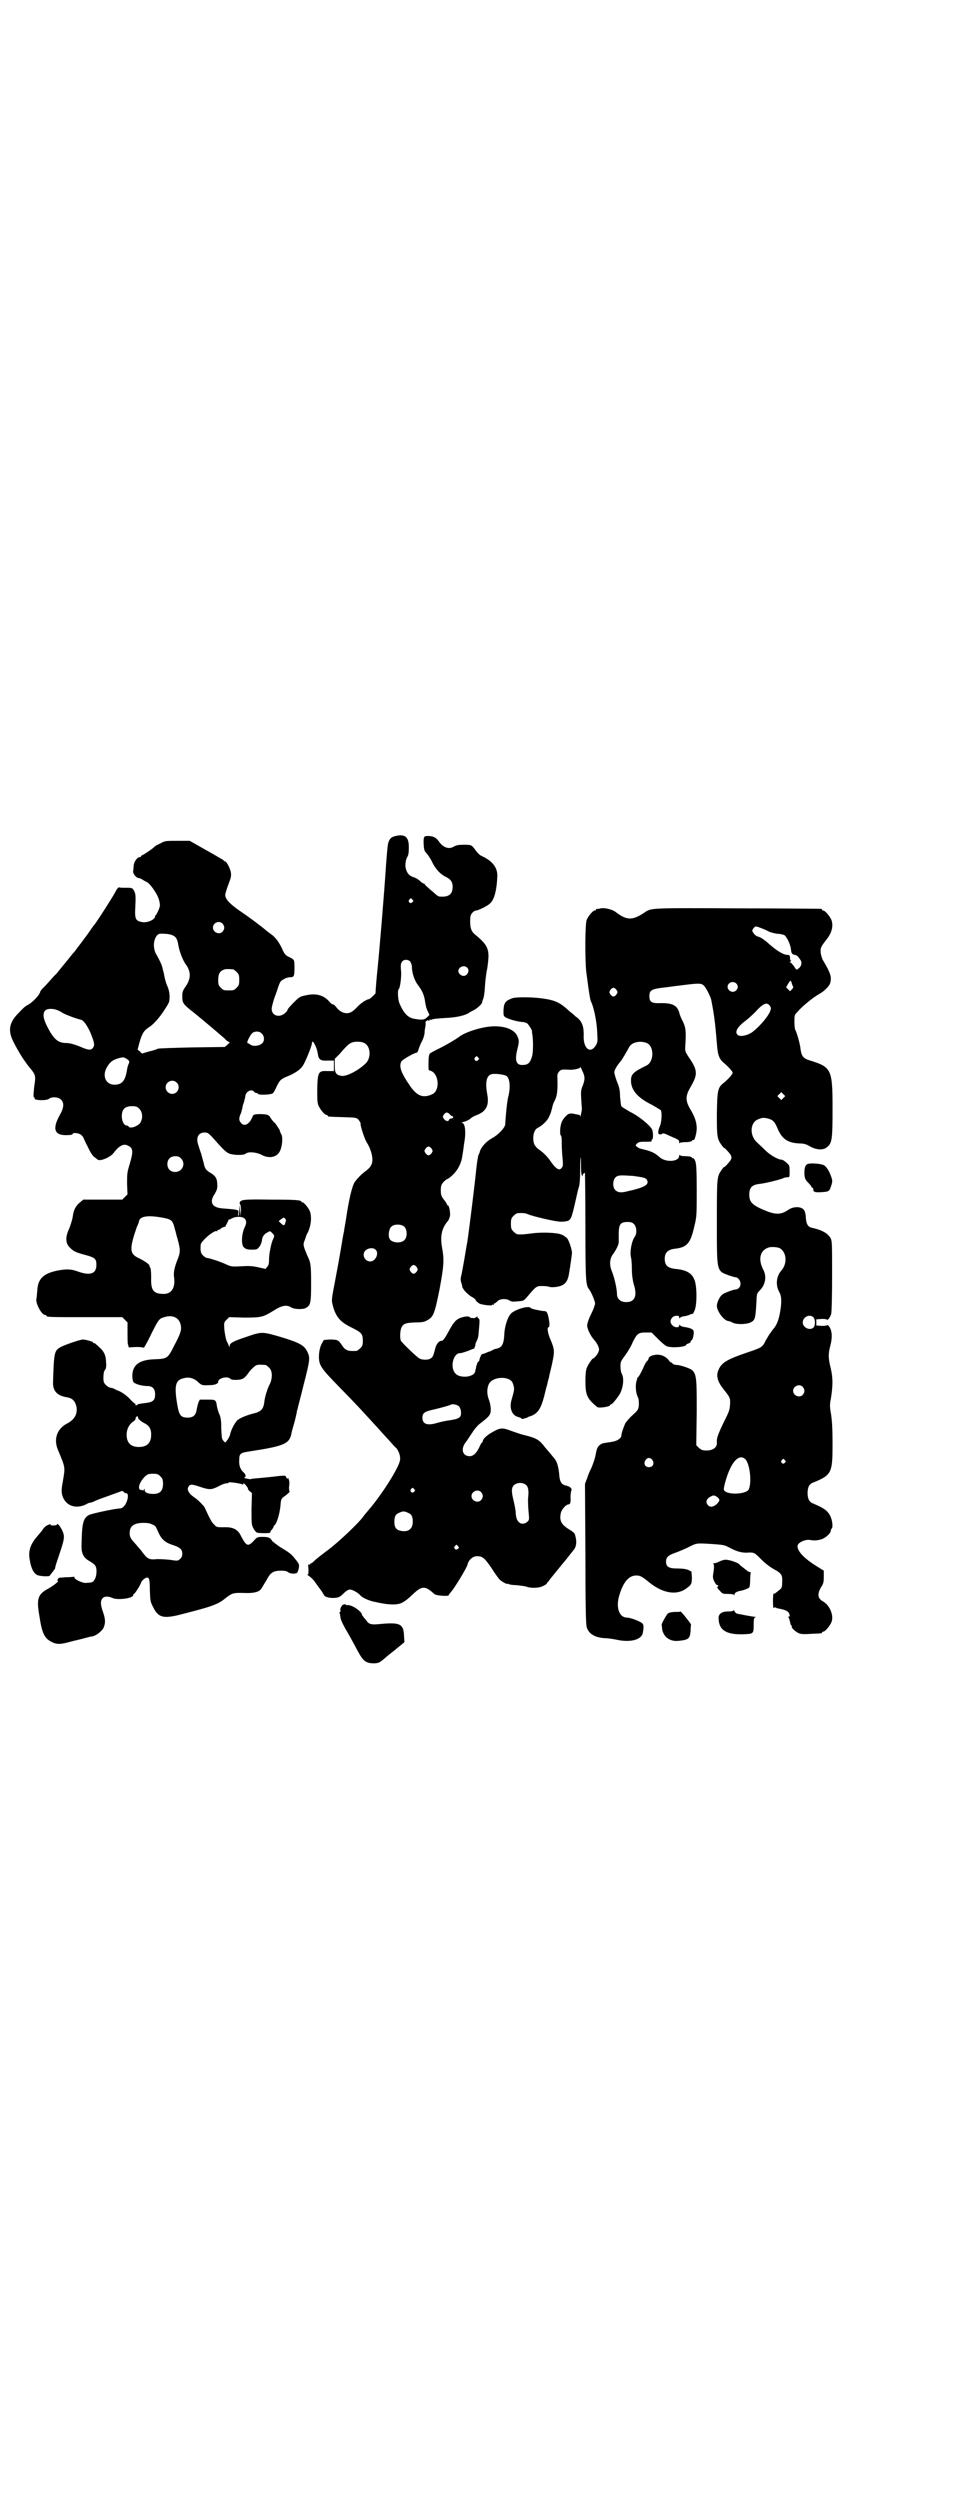 <?xml version="1.0" standalone="no"?>
<!DOCTYPE svg PUBLIC "-//W3C//DTD SVG 20010904//EN"
 "http://www.w3.org/TR/2001/REC-SVG-20010904/DTD/svg10.dtd">
<svg version="1.0" xmlns="http://www.w3.org/2000/svg"
 width="1100pt" height="2850pt" viewBox="0 0 1100 2850"
 preserveAspectRatio="xMidYMid meet">
<g transform="translate(0,2850) scale(0.5,-0.5)"
fill="#000000" stroke="none">
<path d="M903 3794 c-9 -2 -13 -5 -16 -13 -2 -5 -3 -13 -6 -53 -4 -62 -15
-196 -21 -253 -2 -21 -3 -38 -3 -39 1 -1 -13 -14 -15 -14 -4 0 -16 -7 -25 -16
-12 -13 -18 -16 -26 -16 -8 0 -17 5 -23 13 -3 4 -6 7 -8 7 -2 0 -6 3 -8 6 -13
15 -30 20 -53 15 -15 -3 -16 -4 -29 -17 -8 -8 -14 -15 -14 -17 0 -1 -3 -5 -7
-8 -13 -10 -29 -4 -29 11 0 4 4 20 10 35 9 27 9 28 17 32 4 3 11 5 15 5 9 0
10 2 10 22 0 18 0 18 -12 24 -7 3 -10 6 -14 14 -7 17 -17 31 -26 37 -5 4 -11
8 -13 10 -8 7 -37 29 -55 41 -28 19 -38 30 -38 40 0 2 3 12 7 23 6 15 7 20 6
27 -1 9 -10 26 -13 26 -1 0 -3 1 -4 3 -2 1 -20 12 -40 23 l-37 21 -28 0 c-27
0 -29 0 -39 -6 -7 -3 -12 -6 -13 -7 -2 -3 -22 -17 -27 -19 -2 -1 -4 -2 -4 -3
0 -1 -1 -2 -2 -2 -7 0 -14 -10 -15 -20 0 -5 -1 -10 -1 -11 -2 -6 7 -17 13 -17
2 0 6 -2 9 -4 3 -2 7 -4 9 -5 6 -2 23 -25 27 -38 2 -5 3 -12 3 -16 -1 -6 -7
-19 -9 -21 -1 0 -2 -2 -2 -3 0 -8 -19 -16 -31 -13 -14 3 -16 7 -14 38 1 24 0
27 -3 33 -4 7 -5 7 -18 7 -8 0 -15 0 -16 1 -2 0 -5 -3 -9 -11 -5 -10 -46 -74
-49 -76 -1 -1 -6 -8 -12 -17 -6 -8 -14 -19 -17 -23 -3 -4 -8 -10 -10 -13 -2
-3 -5 -7 -7 -9 -2 -2 -6 -7 -9 -11 -8 -10 -28 -34 -31 -38 -2 -1 -9 -9 -16
-17 -7 -8 -15 -16 -17 -18 -1 -2 -3 -4 -3 -4 0 -7 -18 -26 -30 -32 -3 -1 -11
-8 -18 -16 -23 -22 -27 -41 -13 -68 4 -8 9 -17 11 -20 4 -8 16 -26 24 -36 16
-19 16 -20 12 -46 -2 -20 -2 -24 0 -24 1 0 2 -1 1 -2 -3 -5 28 -6 33 -1 6 5
22 4 27 -2 8 -7 7 -19 -3 -36 -17 -31 -12 -46 17 -45 8 0 13 1 13 3 0 3 12 2
17 -1 3 -2 6 -5 7 -7 1 -2 5 -12 10 -21 5 -11 10 -19 14 -23 4 -3 8 -6 9 -7 6
-4 28 5 36 15 11 15 22 22 31 18 14 -6 15 -12 6 -43 -6 -19 -6 -23 -6 -45 l1
-24 -6 -6 -6 -6 -45 0 -44 0 -7 -6 c-10 -8 -15 -17 -17 -33 -1 -7 -5 -19 -8
-27 -9 -19 -9 -33 1 -43 8 -8 12 -11 35 -17 23 -6 26 -9 26 -23 0 -20 -14 -25
-42 -15 -16 6 -27 6 -48 2 -32 -7 -44 -19 -45 -47 -1 -7 -1 -15 -2 -17 -2 -11
12 -37 20 -37 2 0 3 -1 3 -2 0 -3 11 -3 92 -3 l81 0 6 -6 6 -6 0 -22 c0 -12 0
-25 1 -28 l2 -7 17 1 c10 0 17 -1 17 -2 0 -1 6 9 13 23 20 41 22 44 34 47 19
6 33 -1 37 -16 3 -12 1 -20 -14 -48 -15 -30 -16 -31 -45 -32 -35 -1 -51 -13
-51 -38 0 -5 1 -11 2 -13 2 -5 19 -10 32 -10 12 0 18 -6 18 -19 0 -14 -5 -18
-24 -20 -8 -1 -15 -2 -16 -3 0 -1 -2 -2 -3 -2 -2 0 -3 1 -2 2 1 1 0 2 -1 2 -1
0 -7 5 -13 12 -7 7 -16 13 -22 16 -5 2 -12 5 -13 6 -2 1 -6 2 -8 2 -2 0 -7 3
-10 6 -5 5 -6 7 -6 17 0 8 1 14 3 17 3 3 4 8 3 19 0 14 -5 25 -16 34 -2 2 -5
5 -7 6 -1 2 -4 3 -5 3 -1 0 -2 1 -2 2 0 1 -16 6 -23 6 -6 0 -44 -13 -52 -18
-13 -8 -14 -12 -16 -81 0 -18 9 -28 28 -32 15 -2 21 -7 25 -20 4 -17 -3 -31
-20 -40 -24 -12 -32 -36 -22 -60 17 -41 17 -39 12 -69 -4 -22 -4 -26 -2 -35 7
-24 31 -33 56 -20 3 2 6 3 8 3 1 0 5 1 9 3 3 2 17 7 31 12 14 5 28 10 30 11 3
1 4 1 6 -1 1 -2 3 -3 4 -3 6 0 7 -5 5 -14 -3 -12 -10 -21 -17 -21 -15 -1 -65
-12 -71 -15 -14 -8 -16 -20 -17 -72 0 -16 5 -26 18 -33 5 -3 11 -7 13 -10 5
-6 4 -24 -1 -32 -4 -7 -5 -7 -21 -8 -7 0 -25 8 -25 12 0 2 -1 3 -2 2 -1 0 -9
-1 -19 -1 -9 -1 -17 -1 -16 -2 1 0 0 -2 -1 -3 -2 -2 -2 -3 0 -3 4 0 -8 -10
-22 -18 -24 -13 -27 -23 -20 -63 6 -40 12 -51 29 -59 10 -5 18 -5 34 -1 7 2
19 5 28 7 9 2 18 5 20 5 2 1 6 2 9 2 10 2 21 11 26 19 5 11 5 20 -1 37 -6 17
-6 25 -1 31 4 5 13 5 22 1 12 -6 48 -1 48 6 0 2 1 3 2 3 2 1 14 19 16 26 1 3
5 7 8 9 10 6 12 2 12 -27 1 -24 1 -26 8 -39 11 -22 22 -25 54 -18 75 19 92 24
109 38 18 14 18 14 52 13 16 0 28 3 32 11 1 2 3 4 3 5 1 1 4 7 8 13 9 18 16
22 34 22 8 0 12 -1 15 -3 4 -4 16 -5 21 -2 1 1 3 6 4 11 1 8 1 9 -7 19 -10 13
-14 16 -36 29 -8 6 -17 12 -18 14 -4 7 -8 9 -21 9 -12 0 -13 0 -21 -9 -13 -14
-17 -12 -29 11 -7 15 -18 21 -40 20 -15 0 -16 0 -22 7 -4 3 -9 13 -13 21 -4 9
-8 17 -9 19 -8 9 -14 15 -21 20 -12 8 -18 16 -16 23 4 9 7 9 28 2 21 -7 26 -7
43 2 5 3 13 6 16 6 3 0 6 1 6 2 0 2 26 -2 31 -4 2 -2 3 -2 2 0 -1 1 0 2 1 2 3
0 12 -13 10 -13 -1 0 1 -2 4 -5 l5 -4 -1 -36 c0 -33 0 -36 4 -44 2 -4 6 -9 8
-10 4 -2 32 -2 31 0 -1 1 1 4 3 6 2 3 4 5 4 6 0 1 1 4 3 5 5 5 11 25 13 43 1
15 2 17 7 21 9 6 16 13 14 13 -1 0 -2 6 -1 13 1 7 0 13 -1 13 0 0 -1 1 0 2 1
2 1 2 -2 1 -2 0 -3 1 -4 3 -1 4 -2 4 -15 3 -16 -2 -17 -2 -37 -4 -20 -2 -26
-2 -28 -3 -1 -1 -6 0 -10 1 -6 1 -7 2 -4 3 3 2 2 7 -6 14 -5 6 -8 14 -7 26 0
14 3 16 24 19 78 12 90 17 95 40 0 2 3 13 6 23 3 10 5 21 6 24 0 3 1 7 2 9 0
2 7 27 14 56 15 58 15 62 8 76 -7 14 -18 20 -61 33 -41 12 -43 12 -75 1 -33
-11 -41 -15 -41 -22 0 -3 -1 -3 -1 -1 -1 2 -3 8 -6 13 -2 6 -4 17 -5 26 -1 16
-1 16 5 22 l6 6 34 -1 c39 0 43 1 66 15 20 13 31 15 42 8 6 -4 26 -5 33 -1 11
6 12 12 12 56 0 43 -1 48 -9 64 -1 3 -4 10 -6 15 -3 10 -3 11 1 21 2 6 4 13 6
15 8 16 10 37 5 50 -4 9 -15 21 -17 20 -1 -1 -2 0 -2 1 0 4 -13 5 -71 5 -61 1
-68 0 -70 -7 0 -2 0 -4 1 -4 1 0 2 -6 2 -13 l-1 -14 -1 13 -1 13 -1 -12 c0 -7
-1 -13 -2 -13 -1 0 -1 3 0 6 1 8 2 8 -37 11 -23 2 -30 14 -17 33 4 7 6 11 6
18 0 16 -3 22 -14 29 -11 6 -15 11 -17 23 -1 4 -4 14 -6 22 -3 8 -6 18 -7 21
-5 16 1 27 15 27 6 0 8 -1 16 -9 31 -35 34 -37 43 -40 12 -3 31 -3 35 1 6 5
25 3 36 -3 17 -9 35 -6 42 9 5 10 7 31 3 38 -1 1 -3 6 -4 10 -2 3 -6 10 -10
15 -5 4 -9 10 -11 13 -3 7 -10 8 -27 8 -12 -1 -12 -1 -15 -9 -7 -15 -18 -20
-25 -11 -5 5 -5 11 -1 20 2 4 3 10 4 13 0 3 2 10 4 15 1 5 3 11 3 14 2 10 14
16 20 9 1 -2 4 -3 5 -3 2 0 4 -1 4 -2 1 -3 28 -2 33 1 2 1 6 8 9 15 7 15 10
18 25 24 17 7 29 15 35 24 6 9 21 46 21 52 0 11 11 -9 13 -23 2 -15 6 -18 23
-17 l14 0 0 -12 0 -12 -14 0 c-21 1 -23 -1 -24 -40 0 -25 0 -32 3 -39 4 -9 14
-21 18 -21 2 0 3 -1 3 -2 0 -2 1 -2 35 -3 31 -1 31 -1 36 -7 2 -3 4 -6 4 -7
-2 -2 8 -33 13 -42 13 -20 18 -45 10 -55 -1 -3 -7 -9 -13 -13 -9 -7 -15 -13
-22 -22 -6 -6 -13 -34 -19 -71 -3 -21 -7 -41 -7 -44 -1 -3 -4 -20 -7 -39 -7
-41 -7 -39 -14 -77 -8 -42 -8 -40 -3 -58 7 -22 17 -33 42 -45 22 -11 25 -14
25 -30 0 -10 -1 -12 -6 -17 -3 -3 -7 -6 -9 -6 -20 -1 -25 1 -34 15 -7 10 -9
11 -27 11 l-13 -1 -5 -9 c-3 -6 -5 -13 -6 -24 -1 -24 2 -29 46 -74 46 -47 48
-50 72 -76 25 -27 27 -30 42 -46 7 -8 14 -16 16 -17 6 -7 10 -18 9 -27 -1 -16
-43 -82 -73 -116 -2 -3 -8 -9 -12 -15 -13 -17 -59 -60 -81 -76 -12 -9 -25 -19
-29 -23 -4 -4 -8 -7 -8 -6 -1 0 -2 -1 -2 -2 0 -1 -1 -1 -3 -1 -2 1 -2 -2 -1
-11 0 -9 0 -12 -2 -12 -2 0 0 -1 3 -3 3 -2 10 -8 14 -14 4 -6 10 -14 13 -18 3
-4 6 -9 7 -11 2 -5 12 -8 26 -7 8 1 11 2 19 10 6 6 11 9 15 9 5 0 18 -7 23
-13 5 -6 23 -14 38 -16 3 -1 9 -2 15 -3 5 -1 15 -2 22 -2 17 0 25 4 45 23 21
20 28 20 49 1 3 -4 33 -6 33 -3 0 1 2 4 5 7 10 12 36 55 38 63 2 10 12 19 21
19 13 0 17 -3 33 -26 8 -13 17 -25 19 -27 5 -5 18 -12 18 -10 0 1 2 0 4 -1 2
-1 10 -2 17 -2 8 -1 17 -2 21 -3 7 -3 19 -4 30 -2 7 1 18 7 18 9 0 1 2 3 4 5
1 2 10 13 19 24 9 11 17 21 18 22 1 1 5 6 8 10 3 4 9 11 12 15 6 7 8 18 4 32
-1 6 -4 9 -14 15 -18 11 -23 20 -19 38 2 8 12 19 17 19 4 0 6 4 5 16 0 7 1 14
2 16 2 4 -3 9 -12 11 -11 2 -15 9 -16 28 -2 17 -5 27 -11 34 -5 6 -8 10 -21
25 -12 16 -18 20 -39 26 -17 4 -19 5 -42 13 -16 6 -22 6 -39 -4 -13 -7 -22
-16 -22 -20 0 -2 -1 -3 -1 -3 -1 0 -4 -4 -6 -9 -6 -14 -14 -23 -23 -23 -17 0
-21 17 -9 32 4 5 10 15 15 22 4 7 12 16 17 20 22 17 25 20 25 33 0 6 -2 16 -4
21 -5 13 -5 25 -1 35 7 19 48 21 55 4 5 -14 4 -15 -3 -40 -5 -19 2 -35 17 -38
3 -1 6 -2 6 -3 0 -2 5 -1 13 2 3 2 6 3 7 3 17 6 24 16 32 46 2 9 5 21 7 27 1
6 3 13 4 16 0 3 4 17 7 31 6 29 6 32 -5 58 -5 12 -7 25 -3 25 5 0 -1 35 -6 36
0 0 -3 1 -6 1 -10 1 -28 5 -29 7 -4 6 -34 -3 -44 -12 -8 -7 -15 -29 -16 -46
-1 -24 -5 -33 -19 -35 -4 -1 -8 -3 -10 -4 -1 -1 -3 -2 -4 -2 0 0 -4 -1 -8 -3
-4 -2 -8 -3 -9 -3 -1 2 -7 -10 -7 -14 0 -1 -1 -3 -2 -3 -1 -1 -2 -2 -3 -4 0
-2 -1 -4 -2 -6 0 -2 -1 -6 -2 -10 -1 -8 -5 -11 -16 -14 -11 -2 -24 0 -29 6
-14 13 -6 47 10 47 4 0 12 3 18 5 7 3 12 5 13 5 1 -1 4 7 4 9 -1 1 1 4 2 7 4
7 5 12 6 28 2 21 2 24 -2 26 -2 1 -2 3 -1 4 0 1 -1 0 -3 -2 -3 -2 -6 -3 -7 -2
-2 0 -4 0 -4 0 -1 0 -3 1 -4 2 -2 2 -6 2 -12 1 -18 -4 -23 -9 -37 -35 -7 -13
-12 -20 -15 -20 -5 1 -12 -7 -14 -15 -5 -19 -6 -22 -11 -25 -5 -4 -20 -4 -26
0 -6 3 -39 35 -42 40 -3 6 -2 26 2 32 5 8 10 9 31 10 15 0 21 1 27 5 14 7 17
15 28 70 10 54 11 67 6 95 -5 26 -1 45 13 61 2 2 4 8 5 12 1 8 -2 24 -5 24 -1
0 -2 1 -2 2 0 1 -3 6 -7 11 -6 8 -7 11 -7 21 0 10 1 13 6 19 4 4 8 7 9 7 1 0
7 4 13 10 11 11 19 26 21 42 1 6 3 18 4 28 5 25 3 48 -5 48 -2 0 2 2 7 3 6 2
11 5 13 7 2 2 7 5 12 7 23 8 31 22 26 48 -5 27 -2 43 10 46 9 2 31 -1 35 -5 7
-7 8 -27 3 -46 -2 -8 -4 -25 -5 -37 -1 -11 -2 -24 -2 -27 -2 -9 -17 -24 -30
-31 -12 -6 -26 -21 -28 -31 -1 -3 -2 -6 -3 -7 -1 -2 -4 -20 -6 -41 -4 -39 -15
-125 -18 -147 -1 -7 -2 -15 -3 -18 -2 -13 -11 -66 -13 -72 -1 -4 -1 -9 1 -14
1 -4 2 -7 2 -7 -1 0 0 -3 2 -6 3 -6 15 -17 22 -20 3 -2 6 -4 7 -7 1 -2 5 -5 8
-7 6 -3 30 -6 29 -3 -1 1 0 1 2 0 2 0 3 0 2 1 -1 1 0 2 1 2 1 0 4 2 7 5 5 6
20 7 28 2 4 -3 8 -3 18 -2 13 1 14 1 21 9 22 26 22 26 36 26 7 0 14 -1 16 -2
3 -1 8 -1 16 0 19 3 26 11 29 33 1 4 1 9 2 11 0 2 1 8 2 15 1 7 2 14 2 15 2 6
-5 28 -10 36 -3 3 -9 8 -13 9 -10 5 -47 6 -68 3 -16 -2 -24 -3 -33 -2 -2 0 -6
3 -9 6 -5 5 -6 7 -6 18 0 11 1 13 6 18 3 3 7 6 9 6 12 1 18 0 23 -2 11 -5 59
-16 71 -17 6 -1 15 0 19 1 9 2 11 9 19 44 3 13 6 28 8 33 2 7 3 19 3 40 0 33
2 39 2 7 0 -12 1 -21 3 -21 1 -1 1 -1 1 0 -2 1 2 7 5 7 0 0 1 -55 1 -121 0
-124 1 -135 8 -144 5 -6 14 -27 14 -33 0 -3 -4 -14 -9 -24 -6 -12 -9 -22 -9
-26 0 -8 8 -24 16 -33 6 -6 12 -18 11 -23 -1 -7 -9 -18 -15 -20 -2 -2 -10 -13
-13 -21 -2 -5 -3 -14 -3 -30 0 -32 4 -40 27 -59 4 -3 29 1 29 4 0 1 1 2 2 2 3
0 12 11 20 23 8 14 11 36 5 47 -2 3 -3 11 -3 17 0 10 1 12 10 24 6 8 14 21 18
31 10 20 13 22 30 22 l13 0 14 -14 c8 -8 17 -16 20 -17 11 -5 45 -2 45 3 0 1
2 2 5 3 3 1 5 2 5 4 0 1 1 3 2 3 3 1 6 14 5 21 -1 5 -9 8 -24 10 -3 1 -7 2 -7
4 -1 1 -2 1 -2 -1 0 -6 -11 -5 -16 1 -5 5 -5 11 0 17 4 5 16 6 16 1 0 -3 1 -3
2 -2 0 2 4 3 8 4 4 0 10 2 13 3 3 2 7 3 7 2 1 0 3 3 5 8 6 12 6 59 -1 72 -6
14 -19 21 -43 23 -17 2 -24 8 -24 23 0 14 7 21 23 23 28 3 36 12 45 53 5 20 5
25 5 80 0 49 -1 59 -3 66 -2 5 -4 8 -4 7 -1 0 -3 0 -4 2 -2 2 -7 3 -15 3 -7 0
-12 1 -13 3 0 1 -1 0 -1 -2 0 -14 -31 -16 -45 -3 -11 10 -20 14 -43 19 -3 1
-7 3 -9 5 -3 3 -3 3 1 7 3 3 6 4 19 4 12 0 15 0 14 2 0 2 0 3 1 3 3 0 3 17 0
23 -5 10 -31 31 -50 40 -10 6 -19 11 -20 13 -1 2 -2 12 -3 22 0 15 -2 22 -7
34 -3 8 -6 18 -6 21 0 6 7 17 15 26 3 4 12 19 19 32 6 11 25 15 40 9 17 -7 17
-42 0 -51 -31 -15 -36 -20 -36 -35 0 -21 15 -39 48 -55 9 -5 18 -11 20 -12 3
-5 2 -24 -1 -34 -6 -13 -6 -21 -2 -21 2 -1 5 0 6 1 2 2 6 1 18 -5 21 -9 21 -9
21 -15 0 -2 1 -3 1 -1 1 1 6 2 13 2 8 0 13 1 15 3 1 2 3 2 4 2 2 -2 7 16 7 26
0 14 -4 26 -14 43 -12 20 -12 31 -1 50 18 31 18 39 -4 71 -7 11 -8 12 -7 25 2
34 1 40 -5 54 -4 7 -7 15 -8 18 -4 19 -15 25 -41 25 -23 -1 -28 2 -28 16 0 13
5 16 29 19 11 1 29 4 40 5 38 5 49 6 54 1 5 -3 16 -25 18 -33 6 -30 9 -50 13
-100 2 -27 5 -36 18 -46 10 -9 18 -18 18 -21 0 -3 -8 -12 -18 -21 -16 -12 -17
-16 -18 -71 0 -52 0 -58 11 -73 3 -4 5 -7 5 -6 0 1 4 -2 9 -8 11 -12 11 -16 0
-28 -5 -6 -9 -9 -9 -8 0 1 -2 -2 -5 -6 -11 -16 -11 -16 -11 -119 0 -116 -1
-111 28 -122 6 -2 13 -4 14 -4 6 0 12 -7 12 -15 0 -7 -5 -13 -12 -13 -4 0 -23
-7 -29 -11 -6 -4 -13 -18 -13 -26 0 -13 17 -35 27 -35 2 0 6 -2 8 -3 8 -5 31
-5 42 0 10 5 11 9 13 41 1 25 1 25 8 32 13 13 16 32 8 47 -12 23 -8 43 10 50
6 3 19 2 26 0 17 -8 20 -35 5 -52 -11 -12 -13 -32 -6 -46 6 -10 7 -19 5 -37
-3 -23 -7 -36 -14 -46 -4 -5 -8 -10 -9 -12 -1 -2 -3 -3 -3 -4 -1 -1 -4 -7 -8
-13 -8 -17 -9 -17 -41 -28 -50 -17 -61 -24 -68 -42 -5 -12 -1 -26 12 -42 15
-19 16 -20 15 -36 -1 -13 -3 -17 -14 -39 -14 -29 -17 -38 -16 -47 1 -10 -8
-18 -23 -18 -10 0 -12 1 -18 6 l-6 6 1 75 c0 94 1 94 -28 104 -6 2 -14 4 -17
4 -4 0 -8 1 -10 3 -1 2 -3 3 -4 3 -1 0 -3 2 -5 5 -7 9 -19 14 -31 12 -9 -1
-15 -5 -15 -9 0 -1 -1 -3 -3 -5 -2 -1 -5 -7 -7 -11 -4 -10 -12 -25 -14 -26 -1
-1 -2 -2 -2 -3 0 -1 -1 -5 -2 -8 -2 -9 -1 -24 3 -33 3 -5 3 -11 3 -19 -1 -11
-2 -12 -15 -24 -7 -6 -14 -15 -16 -18 -4 -9 -9 -23 -9 -28 0 -6 -9 -12 -20
-14 -6 -1 -12 -2 -13 -2 -1 0 -4 -1 -6 -1 -3 0 -7 -2 -11 -5 -5 -5 -6 -8 -9
-23 -1 -7 -8 -27 -11 -32 -2 -4 -6 -13 -8 -20 l-5 -13 1 -160 c0 -117 1 -162
3 -167 5 -16 20 -24 43 -25 6 0 19 -2 28 -4 30 -6 54 1 57 16 3 17 2 20 -4 24
-9 5 -25 11 -32 11 -19 0 -27 26 -16 56 9 27 21 40 37 40 9 0 13 -2 30 -16 31
-25 63 -30 85 -13 11 8 12 10 12 25 l-1 13 -8 4 c-6 2 -13 3 -25 3 -19 0 -25
4 -25 16 0 9 5 14 19 19 6 2 18 7 29 12 22 11 19 11 54 9 28 -2 30 -2 42 -8
16 -9 28 -12 39 -12 18 1 18 1 33 -14 10 -10 19 -17 29 -23 19 -10 21 -14 20
-31 0 -10 -1 -13 -5 -16 -3 -2 -7 -6 -9 -7 -2 -2 -4 -3 -5 -2 -1 1 -2 -6 -2
-17 0 -12 1 -18 2 -16 1 1 3 2 4 1 2 -1 4 -2 5 -2 7 -1 19 -4 22 -7 5 -3 7
-12 3 -12 -2 0 -2 -1 0 -2 1 -2 2 -6 3 -10 1 -5 2 -8 3 -8 1 0 2 -1 1 -2 -2
-3 9 -13 17 -16 5 -2 13 -2 27 -1 25 1 25 1 25 3 0 1 1 2 3 2 4 0 16 14 19 23
5 15 -5 38 -20 46 -12 7 -13 16 -5 31 6 9 7 12 7 25 l0 14 -16 10 c-29 18 -44
34 -44 46 0 8 18 16 29 14 9 -2 18 -1 27 2 10 4 20 14 20 19 0 2 1 4 2 5 3 2
2 16 -2 26 -6 14 -14 20 -40 31 -9 3 -13 11 -13 24 0 13 4 21 13 24 42 17 44
22 44 87 0 34 -1 51 -3 66 -3 18 -4 23 -1 37 5 31 5 48 0 70 -6 23 -6 34 -1
52 5 19 4 35 -3 44 -2 2 -4 4 -4 3 0 -1 -6 -2 -12 -2 l-13 1 0 7 0 7 13 1 c6
0 12 -1 12 -2 0 -3 8 8 9 14 1 3 2 42 2 86 0 77 0 80 -4 87 -7 11 -20 18 -43
23 -8 2 -12 8 -13 23 0 7 -2 14 -4 17 -6 9 -25 9 -37 0 -15 -10 -26 -10 -44
-4 -36 14 -44 21 -44 39 0 17 6 23 25 25 11 1 47 10 53 13 2 1 6 2 9 2 5 0 5
0 5 13 0 13 0 14 -7 20 -4 4 -9 7 -11 7 -8 0 -26 10 -37 21 -7 7 -16 15 -20
19 -17 16 -15 45 3 52 9 4 13 4 22 2 12 -3 16 -7 23 -24 10 -23 23 -32 50 -33
10 0 16 -2 24 -7 15 -8 30 -9 39 -1 11 9 12 19 12 87 0 91 -2 95 -54 111 -13
4 -17 10 -19 25 -1 12 -9 39 -12 44 -1 1 -2 10 -2 18 0 15 0 16 7 23 10 12 31
29 45 38 7 4 13 8 14 9 13 11 17 17 17 28 1 9 -6 23 -18 43 -2 3 -4 11 -5 16
-1 12 0 14 14 32 11 14 15 29 11 42 -3 9 -15 23 -19 23 -2 0 -3 1 -3 2 0 1 -1
2 -2 2 -2 0 -86 1 -188 1 -197 1 -199 1 -213 -8 -29 -20 -42 -20 -67 -1 -7 6
-25 11 -35 9 -4 -1 -9 -2 -9 -1 -1 0 -2 -1 -2 -2 0 -1 -1 -2 -3 -2 -4 0 -14
-12 -18 -21 -4 -9 -4 -94 -1 -119 7 -54 9 -64 11 -68 6 -12 13 -44 14 -71 1
-19 1 -21 -3 -28 -12 -20 -28 -9 -28 19 1 25 -4 37 -19 47 -4 4 -10 9 -13 11
-22 21 -34 26 -65 30 -23 3 -59 3 -66 0 -16 -6 -19 -10 -20 -28 0 -10 0 -12 4
-15 6 -4 26 -10 38 -11 5 0 11 -2 13 -4 3 -3 10 -14 10 -16 0 -1 0 -5 1 -9 2
-13 2 -42 -1 -50 -4 -14 -9 -19 -21 -19 -15 -1 -19 10 -12 37 4 16 4 20 -1 30
-9 18 -41 26 -78 18 -20 -4 -44 -13 -53 -20 -9 -7 -35 -22 -52 -30 -8 -4 -15
-8 -16 -9 -2 -2 -3 -10 -3 -18 0 -20 -1 -20 4 -21 20 -6 23 -46 4 -54 -20 -9
-33 -4 -48 16 -23 33 -28 47 -22 59 2 4 30 20 35 20 1 0 3 3 4 7 1 3 4 12 8
19 4 8 6 16 6 20 0 4 1 10 2 14 0 4 1 7 0 8 -1 3 6 8 7 5 1 -1 2 -1 2 1 0 1 1
2 3 1 1 0 3 0 4 1 1 1 14 2 28 3 27 1 48 6 57 13 3 2 8 4 11 6 6 3 17 13 17
16 1 3 1 5 3 9 2 7 3 15 4 32 1 15 3 26 4 33 1 2 2 11 3 20 3 28 -2 38 -27 59
-11 8 -14 16 -14 32 0 13 1 15 5 20 3 3 6 5 8 5 5 0 26 10 32 16 10 8 16 31
17 64 0 18 -11 33 -35 44 -5 2 -11 8 -15 14 -9 12 -9 12 -28 12 -10 0 -16 -1
-21 -4 -11 -7 -24 -3 -34 11 -6 9 -13 13 -25 13 -10 0 -11 -1 -10 -22 1 -11 2
-13 7 -18 3 -4 9 -12 12 -19 7 -15 18 -27 29 -33 13 -6 18 -12 18 -24 0 -17
-9 -24 -30 -22 -3 0 -8 4 -13 9 -5 4 -12 10 -15 13 -4 3 -6 6 -6 7 1 1 1 1 0
0 -2 0 -6 2 -10 6 -4 4 -11 8 -15 9 -10 3 -15 9 -18 20 -2 8 0 21 4 27 2 4 3
8 3 22 0 23 -9 30 -30 25z m38 -145 c3 -3 3 -3 0 -6 -4 -5 -11 1 -7 6 4 4 4 4
7 0z m-433 -55 c5 -6 5 -12 0 -18 -7 -8 -22 -2 -22 9 0 12 15 17 22 9z m1229
-10 c6 -2 14 -6 18 -8 4 -2 13 -4 19 -5 7 0 14 -2 16 -3 5 -3 14 -21 15 -32 1
-9 2 -12 9 -13 5 -1 7 -3 13 -12 4 -6 2 -15 -6 -20 -3 -3 -4 -2 -9 6 -4 5 -7
9 -9 9 -1 0 -1 1 1 2 2 1 2 2 1 2 -1 0 -2 2 -2 4 0 8 -1 9 -7 9 -10 1 -24 10
-41 25 -10 9 -19 15 -23 16 -5 1 -9 4 -12 8 -4 6 -4 6 -1 11 5 6 5 6 18 1z
m-1342 -17 c7 -3 10 -9 12 -22 2 -13 11 -37 18 -45 11 -16 11 -32 -2 -50 -6
-9 -7 -12 -7 -21 0 -16 1 -18 28 -39 27 -22 55 -46 69 -58 4 -5 9 -8 11 -8 1
0 -1 -2 -4 -5 l-7 -6 -75 -1 c-41 -1 -76 -2 -78 -3 -1 -1 -10 -4 -19 -6 l-17
-5 -5 5 -5 4 4 15 c6 22 11 29 22 36 10 6 24 22 35 39 11 17 12 18 12 31 0 9
-2 17 -6 26 -3 7 -5 16 -6 21 -1 4 -1 8 -2 9 0 1 -1 4 -2 8 -1 7 -7 19 -13 30
-9 13 -9 34 0 45 4 4 5 5 18 4 7 0 16 -2 19 -4z m541 -59 c2 -3 4 -8 4 -12 0
-14 6 -32 14 -42 9 -12 14 -22 16 -37 1 -7 3 -17 6 -22 l4 -9 -5 -5 c-6 -6
-11 -7 -28 -4 -16 2 -26 13 -36 37 -3 9 -4 29 -1 31 3 2 7 30 5 44 -1 12 0 15
3 19 4 5 13 5 18 0z m130 -14 c7 -6 1 -19 -8 -19 -6 0 -12 6 -12 11 0 9 13 15
20 8z m-534 -4 c1 0 5 -3 8 -6 5 -5 6 -7 6 -18 0 -11 -1 -13 -6 -18 -6 -6 -7
-6 -18 -6 -11 0 -12 0 -18 6 -5 5 -6 7 -6 17 0 14 3 20 12 24 5 2 8 2 22 1z
m1275 -32 c1 -3 2 -7 3 -7 1 -1 0 -3 -2 -6 l-5 -5 -4 4 -5 5 4 7 c6 10 7 10 9
2z m-127 0 c5 -5 5 -11 0 -16 -10 -10 -27 5 -16 16 4 4 12 4 16 0z m-273 -15
c3 -5 3 -5 0 -10 -2 -3 -5 -5 -7 -5 -2 0 -5 2 -7 5 -3 5 -3 5 0 10 2 3 5 5 7
5 2 0 5 -2 7 -5z m350 -36 c3 -5 3 -6 0 -14 -7 -15 -29 -39 -43 -48 -12 -7
-27 -9 -31 -4 -7 7 1 19 20 33 4 3 13 11 20 18 19 21 27 24 34 15z m-1626 -10
c5 -2 10 -5 13 -7 5 -3 31 -13 41 -15 6 -1 17 -17 24 -36 7 -18 7 -23 3 -28
-4 -6 -11 -5 -25 1 -14 6 -27 10 -35 10 -17 0 -26 6 -38 26 -15 26 -18 40 -11
48 5 5 18 5 28 1z m466 -53 c7 -6 7 -18 1 -23 -7 -6 -20 -7 -26 -3 -3 2 -6 4
-7 4 -3 0 4 15 10 22 5 5 16 6 22 0z m236 -23 c13 -8 14 -33 2 -45 -15 -15
-42 -30 -55 -29 -13 2 -16 6 -16 23 l0 16 11 11 c18 21 23 25 31 27 9 2 22 1
27 -3z m258 -32 c3 -3 3 -3 0 -6 -4 -5 -11 1 -7 6 4 4 4 4 7 0z m-802 -3 c6
-4 7 -6 5 -11 -1 -1 -3 -7 -4 -13 -4 -26 -11 -35 -29 -35 -19 0 -28 19 -18 38
7 13 14 19 30 23 9 2 9 2 16 -2z m1042 -32 c4 -10 4 -15 -1 -29 -5 -12 -5 -12
-2 -54 0 -1 -1 -6 -2 -11 -1 -5 -2 -7 -2 -5 0 1 -1 3 -1 3 -1 0 -4 1 -6 1 -16
4 -19 3 -26 -4 -4 -4 -8 -10 -9 -13 -4 -9 -5 -28 -2 -31 2 -2 2 -9 2 -20 0
-10 1 -25 2 -33 1 -12 1 -16 -1 -19 -6 -10 -14 -5 -29 17 -6 8 -14 16 -21 21
-12 8 -16 15 -16 28 0 12 4 21 11 24 10 5 22 17 25 25 4 8 4 9 7 20 1 5 3 11
4 13 8 14 9 26 8 59 0 5 1 8 5 12 4 4 6 4 25 3 9 0 21 3 22 5 0 2 1 2 2 -1 1
-2 3 -7 5 -11z m-928 -22 c10 -9 3 -26 -10 -26 -8 0 -15 7 -15 15 0 13 16 20
25 11z m1385 -35 l-5 -5 -4 4 -5 5 4 4 5 5 4 -4 5 -5 -4 -4z m-1470 -25 c10
-10 8 -32 -5 -38 -8 -5 -17 -6 -19 -3 -1 2 -4 3 -5 3 -6 0 -11 10 -11 21 0 16
7 23 23 23 10 0 12 -1 17 -6z m709 -13 c2 -3 5 -4 6 -4 0 1 1 0 1 -2 0 -2 -2
-3 -4 -3 -2 0 -5 -1 -5 -3 -2 -5 -8 -3 -12 2 -3 5 -3 5 0 10 5 6 8 6 14 0z
m-42 -78 c3 -5 3 -5 0 -10 -2 -3 -5 -5 -7 -5 -2 0 -5 2 -7 5 -3 5 -3 5 0 10 2
3 5 5 7 5 2 0 5 -2 7 -5z m-572 -22 c12 -12 3 -31 -13 -31 -11 0 -18 7 -18 18
0 11 7 18 18 18 6 0 9 -1 13 -5z m1062 -47 c9 -12 -2 -19 -43 -28 -15 -4 -22
-3 -28 3 -6 6 -6 21 0 28 6 6 10 6 41 4 22 -3 26 -4 30 -7z m-1105 -88 c22 -4
24 -6 29 -26 2 -6 4 -16 6 -22 7 -25 7 -31 0 -48 -7 -18 -9 -28 -8 -38 4 -25
-5 -40 -23 -40 -24 0 -30 8 -29 37 0 14 -1 21 -2 23 -2 2 -2 4 -2 4 2 2 -11
11 -23 17 -23 10 -23 21 -6 71 3 6 5 12 5 13 2 12 19 15 53 9z m188 -2 c5 -5
5 -11 0 -21 -5 -11 -7 -27 -5 -37 1 -9 9 -14 23 -13 10 0 11 0 17 8 3 5 5 11
5 15 1 7 5 13 14 17 4 3 5 2 9 -2 6 -6 6 -6 1 -17 -2 -5 -4 -13 -5 -19 -1 -5
-2 -11 -2 -11 0 -1 -1 -7 -1 -14 0 -8 -1 -13 -4 -16 l-4 -5 -18 4 c-14 3 -22
3 -38 2 -20 -1 -22 -1 -33 4 -15 7 -40 15 -45 15 -2 0 -6 3 -9 6 -5 5 -6 10
-5 24 0 8 32 35 37 31 0 -1 1 -1 1 1 0 1 1 2 2 2 2 0 4 1 6 3 2 2 5 3 8 4 2 0
3 0 3 1 -1 0 1 3 3 7 2 4 4 7 3 8 -1 0 0 1 0 0 1 0 4 1 8 3 8 5 24 5 29 0z
m93 -1 c2 -2 2 -4 0 -9 -2 -7 -3 -7 -10 -1 l-5 5 5 4 c7 5 7 5 10 1z m796 -12
c6 -6 7 -21 2 -28 -8 -11 -12 -36 -9 -48 1 -3 2 -15 2 -26 0 -14 2 -26 4 -34
8 -24 4 -38 -10 -41 -16 -3 -28 4 -28 18 0 12 -6 37 -11 50 -7 16 -6 31 3 42
5 7 11 18 12 25 0 0 0 9 0 19 0 23 4 28 20 28 8 0 11 -1 15 -5z m-524 -6 c6
-6 7 -22 1 -29 -7 -10 -31 -8 -35 2 -4 8 -1 24 5 28 7 6 23 5 29 -1z m-66 -52
c9 -8 0 -27 -12 -27 -13 0 -20 16 -11 25 6 6 18 7 23 2z m94 -40 c3 -5 3 -5 0
-10 -2 -3 -5 -5 -7 -5 -2 0 -5 2 -7 5 -3 5 -3 5 0 10 2 3 5 5 7 5 2 0 5 -2 7
-5z m905 -114 c5 -5 5 -18 1 -23 -8 -9 -25 -1 -25 11 0 12 15 20 24 12z
m-1250 -109 c1 0 5 -3 8 -6 8 -7 8 -24 2 -37 -6 -11 -12 -31 -13 -43 -2 -14
-7 -20 -22 -24 -13 -3 -30 -9 -38 -15 -6 -4 -16 -23 -18 -34 -1 -4 -4 -9 -6
-12 l-5 -6 -4 4 c-4 4 -4 8 -5 27 0 18 -1 25 -4 33 -3 6 -5 14 -6 19 -2 15 -3
15 -22 15 l-17 0 -3 -6 c-1 -3 -3 -10 -4 -16 -2 -14 -8 -19 -21 -19 -15 0 -19
5 -23 27 -8 46 -5 59 15 63 11 3 23 0 32 -9 8 -7 9 -8 26 -7 12 0 20 3 20 8 0
8 21 13 27 7 3 -3 7 -3 16 -3 14 1 17 3 29 20 5 6 11 11 14 13 5 2 8 2 22 1z
m1226 -50 c5 -6 5 -12 0 -18 -7 -8 -22 -2 -22 9 0 11 15 17 22 9z m-784 -45
c2 -3 4 -7 4 -13 1 -11 -4 -15 -25 -18 -9 -1 -22 -4 -29 -6 -23 -7 -34 -3 -34
12 0 10 5 14 24 18 18 4 38 10 40 11 3 3 16 1 20 -4z m-733 -25 c0 -3 7 -9 15
-13 10 -5 15 -12 15 -26 0 -19 -10 -28 -28 -28 -18 0 -28 9 -28 28 0 13 6 24
15 30 4 3 6 5 5 5 0 0 0 2 1 4 2 4 5 4 5 0z m1386 -95 c10 -10 15 -51 8 -68
-5 -13 -55 -14 -57 -1 -1 4 6 30 13 45 11 25 25 35 36 24z m-212 -2 c5 -8 1
-16 -8 -16 -9 0 -13 8 -8 16 2 3 5 5 8 5 3 0 6 -2 8 -5z m302 0 c3 -3 3 -3 0
-6 -4 -5 -11 1 -7 6 4 4 4 4 7 0z m-1425 -37 c5 -5 6 -7 6 -17 0 -16 -7 -23
-22 -23 -12 0 -20 3 -20 9 0 4 0 4 -2 0 -1 -2 -2 -3 -2 -1 0 1 -1 2 -2 1 -1
-1 -3 0 -5 1 -5 5 1 19 12 30 6 5 8 6 18 6 10 0 12 -1 17 -6z m836 -21 c4 -5
5 -14 3 -30 0 -3 0 -15 1 -27 2 -20 2 -21 -2 -25 -6 -6 -16 -7 -21 0 -3 3 -5
8 -6 18 0 8 -3 21 -5 30 -5 20 -5 28 0 34 7 8 23 8 30 0z m-257 -8 c3 -3 3 -3
0 -6 -4 -5 -11 1 -7 6 4 4 4 4 7 0z m153 -7 c5 -6 5 -12 0 -18 -7 -8 -22 -2
-22 9 0 11 15 17 22 9z m541 -13 c4 -5 4 -6 -3 -14 -8 -7 -15 -8 -20 -3 -7 7
-4 16 8 21 5 3 9 1 15 -4z m-708 -34 c8 -3 11 -8 11 -21 0 -16 -11 -24 -28
-20 -10 2 -14 8 -14 20 0 13 3 18 11 21 8 4 12 4 20 0z m-583 -27 c4 -1 7 -4
8 -6 1 -2 4 -8 7 -15 7 -14 16 -21 33 -26 15 -5 20 -10 20 -19 0 -5 -1 -9 -5
-12 -5 -5 -5 -5 -25 -2 -12 1 -26 2 -32 1 -13 -1 -18 1 -29 16 -4 6 -11 13
-14 17 -14 15 -15 18 -15 27 0 16 10 23 32 23 9 0 15 -1 20 -4z m697 -49 c3
-3 3 -4 0 -6 -4 -5 -11 1 -7 6 4 4 4 4 7 0z"/>
<path d="M1843 3046 c-6 -2 -8 -12 -7 -26 1 -8 3 -11 9 -17 4 -4 7 -8 7 -9 0
-1 1 -2 2 -2 1 0 2 -1 2 -3 0 -7 4 -8 19 -7 17 1 18 2 22 15 3 9 3 11 0 20 -4
12 -10 22 -16 26 -6 4 -32 6 -38 3z"/>
<path d="M109 2223 c-3 -1 -8 -5 -10 -8 -3 -5 -5 -7 -16 -20 -14 -17 -19 -32
-15 -52 3 -19 9 -30 17 -34 7 -3 29 -4 29 -1 0 1 3 4 6 8 3 4 6 8 6 9 0 4 2 9
11 36 11 33 11 37 4 52 -5 9 -11 16 -11 11 0 -1 -4 -2 -8 -2 -5 0 -8 1 -7 2 2
2 1 2 -6 -1z"/>
<path d="M1642 2140 c-4 -2 -9 -4 -12 -4 -3 0 -4 -1 -2 -1 1 -1 2 -5 1 -14 -1
-6 -2 -14 -2 -16 0 -7 7 -19 10 -19 3 0 3 -1 1 -3 -2 -2 -1 -4 5 -10 6 -7 7
-7 19 -7 7 0 12 -1 13 -2 0 -2 1 -2 1 0 0 4 4 7 13 9 8 1 20 6 21 8 1 1 2 8 2
17 0 8 1 15 1 16 1 1 0 2 -2 2 -2 0 -4 1 -6 3 -1 1 -5 4 -9 7 -4 3 -8 6 -9 8
-5 4 -23 10 -31 10 -4 0 -10 -2 -14 -4z"/>
<path d="M785 2042 c-5 0 -10 -11 -8 -14 1 -1 0 -2 -1 -3 -1 -1 -2 -2 -1 -3 1
-1 1 -5 2 -9 0 -5 5 -15 11 -26 6 -10 16 -28 23 -41 16 -31 21 -36 36 -38 12
-1 19 1 23 5 2 1 9 7 17 14 8 6 19 15 25 20 l11 9 -1 15 c-1 26 -9 30 -48 27
-28 -3 -32 -2 -39 9 -4 4 -7 8 -7 9 -1 0 -2 1 -2 3 0 5 -15 17 -25 20 -5 2 -9
2 -9 1 0 0 -1 0 -2 1 0 1 -3 2 -5 1z"/>
<path d="M1674 2029 c0 -2 -4 -3 -12 -3 -16 0 -23 -6 -22 -17 1 -26 18 -36 56
-35 24 1 24 1 24 22 0 13 1 16 4 17 2 0 1 1 -2 1 -4 0 -25 4 -40 7 -2 1 -5 3
-6 6 -1 2 -2 3 -2 2z"/>
<path d="M1539 2025 c-10 -1 -14 -2 -16 -5 -4 -5 -14 -23 -13 -25 0 0 1 -4 1
-9 3 -18 18 -29 37 -27 23 2 27 5 28 23 0 7 1 13 1 14 1 1 -23 31 -24 30 0 -1
-6 -1 -14 -1z"/>
</g>
</svg>
